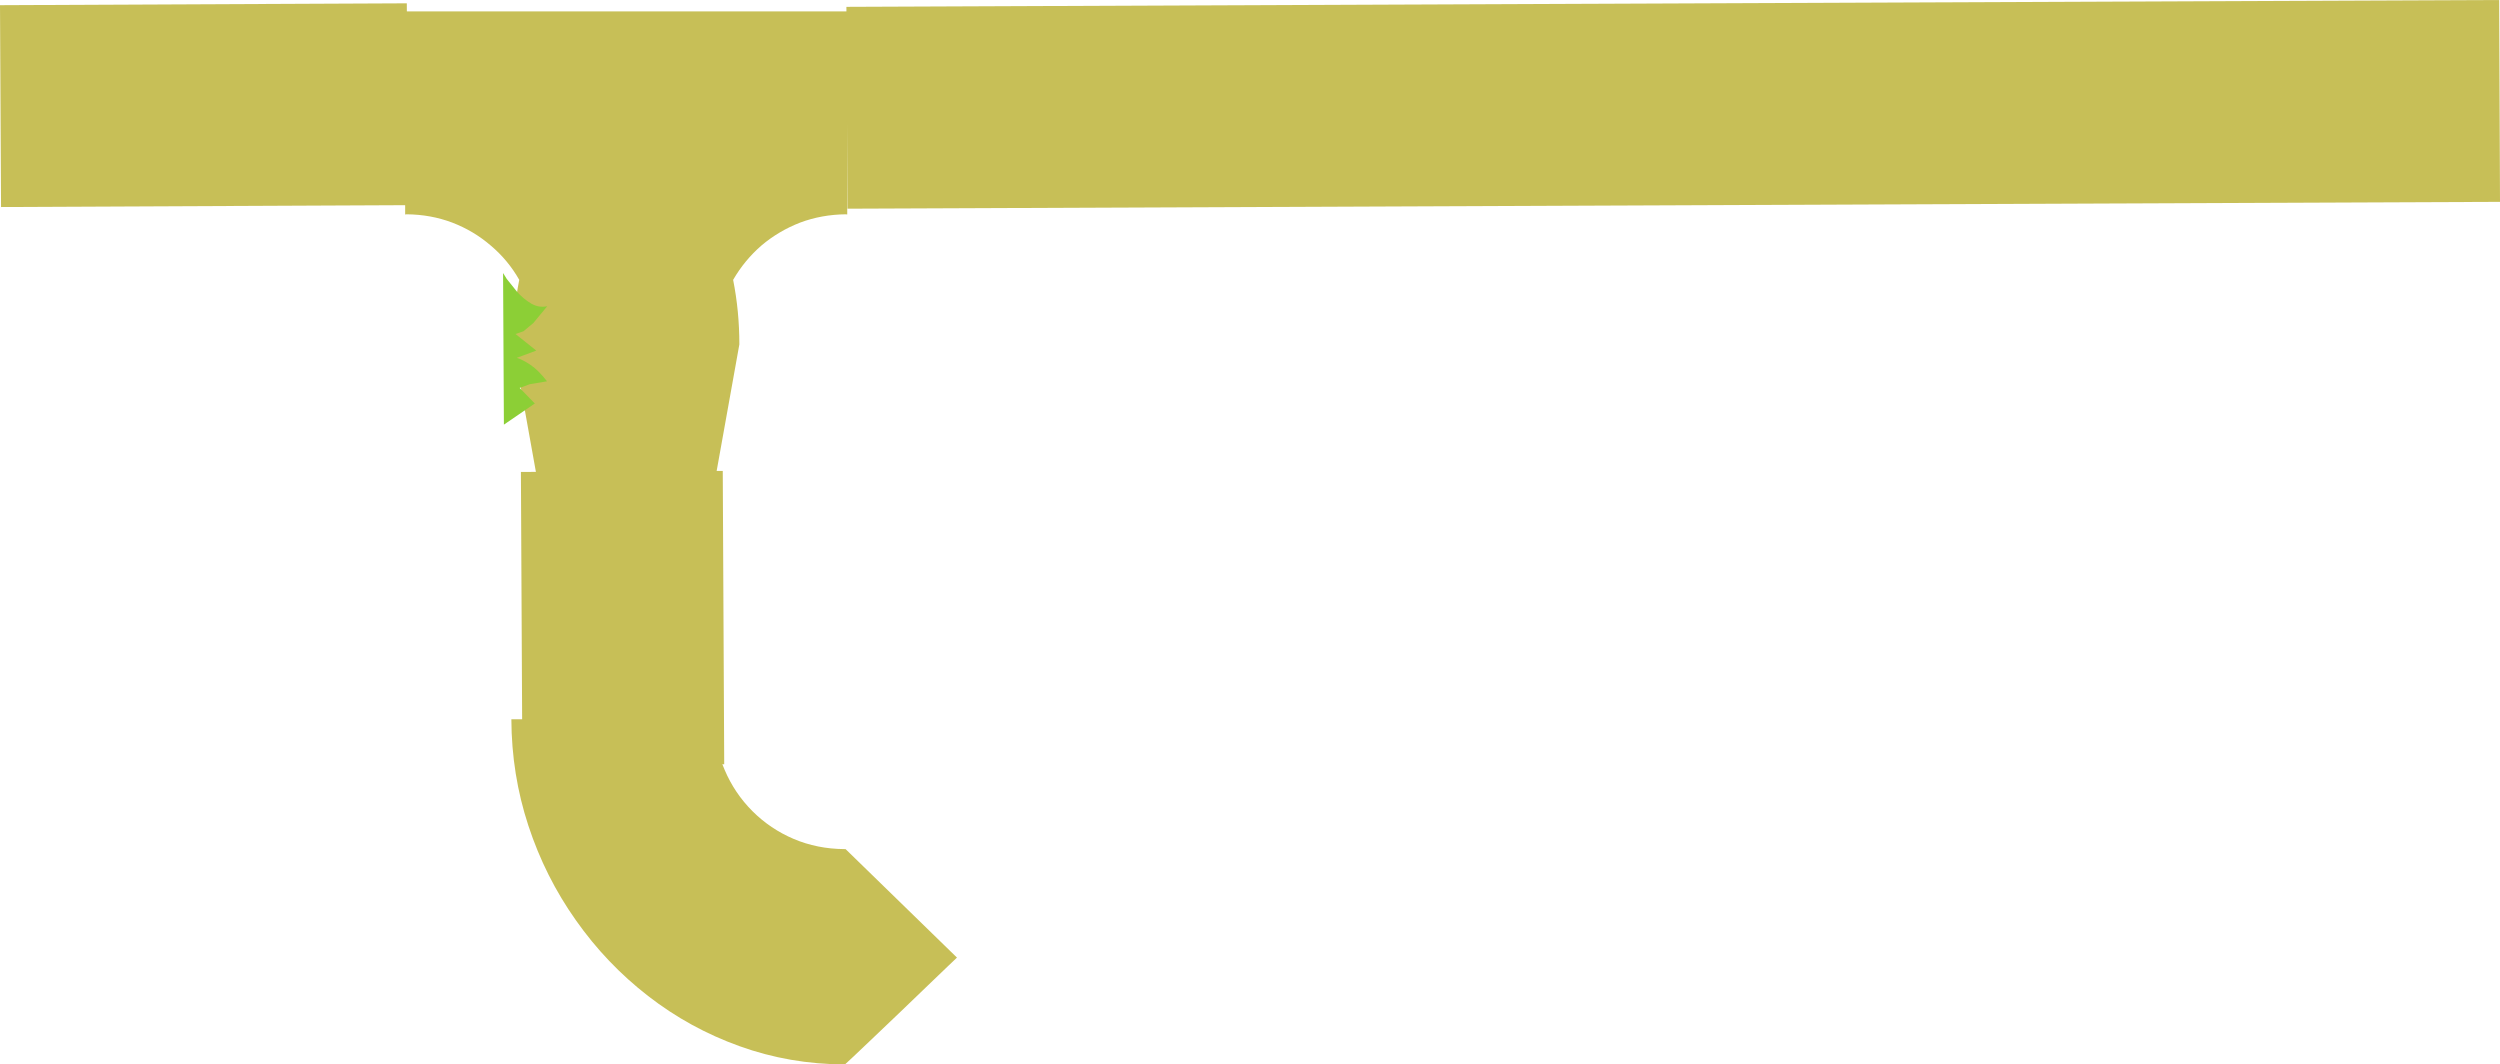 <?xml version="1.0" encoding="UTF-8" standalone="no"?>
<svg xmlns:xlink="http://www.w3.org/1999/xlink" height="256.55px" width="602.55px" xmlns="http://www.w3.org/2000/svg">
  <g transform="matrix(1.0, 0.0, 0.0, 1.0, 2.9, -96.7)">
    <path d="M171.3 210.2 L171.65 280.9 123.0 281.15 122.65 210.45 171.3 210.2" fill="#c7bf57" fill-rule="evenodd" stroke="none"/>
    <path d="M201.0 99.45 L201.3 99.45 201.3 148.4 201.0 148.35 Q195.15 148.4 189.95 150.35 184.8 152.35 180.65 155.85 176.55 159.4 173.8 164.15 175.3 171.7 175.3 179.7 L169.65 211.2 126.4 211.2 120.75 179.7 Q120.75 171.7 122.25 164.15 119.55 159.4 115.4 155.9 111.3 152.35 106.1 150.35 100.95 148.4 95.1 148.35 L94.75 148.4 94.75 99.45 95.1 99.45 106.25 99.45 121.4 99.45 138.9 99.45 157.15 99.45 174.65 99.45 189.8 99.45 201.0 99.45" fill="#c7bf57" fill-rule="evenodd" stroke="none"/>
    <path d="M119.25 163.95 L121.7 167.0 Q123.2 168.7 125.1 169.85 127.0 170.95 129.0 170.5 L125.65 174.55 123.25 176.55 121.35 177.2 126.35 181.2 121.65 182.95 Q123.1 183.4 124.9 184.6 126.75 185.8 128.95 188.6 L124.8 189.3 122.35 190.2 126.0 193.95 118.55 199.05 118.35 162.5 119.25 163.95" fill="#8ccf36" fill-rule="evenodd" stroke="none"/>
    <path d="M95.4 146.15 L-2.65 146.6 -2.9 97.95 95.15 97.5 95.4 146.15" fill="#c7bf57" fill-rule="evenodd" stroke="none"/>
    <path d="M599.65 145.35 L201.35 147.0 201.1 98.35 599.45 96.7 599.65 145.35" fill="#c7bf57" fill-rule="evenodd" stroke="none"/>
    <path d="M227.75 327.5 L225.75 329.4 220.75 334.2 214.3 340.4 207.8 346.6 202.8 351.35 200.75 353.25 Q187.4 353.2 175.35 348.85 163.35 344.55 153.3 336.75 143.25 328.95 135.9 318.5 128.5 308.05 124.45 295.7 120.4 283.4 120.35 270.05 L169.25 270.05 Q169.3 276.6 171.75 282.25 174.15 287.9 178.45 292.2 182.75 296.5 188.4 298.9 194.05 301.3 200.6 301.35 L200.9 301.35 227.75 327.5" fill="#c7bf57" fill-rule="evenodd" stroke="none"/>
  </g>
</svg>
